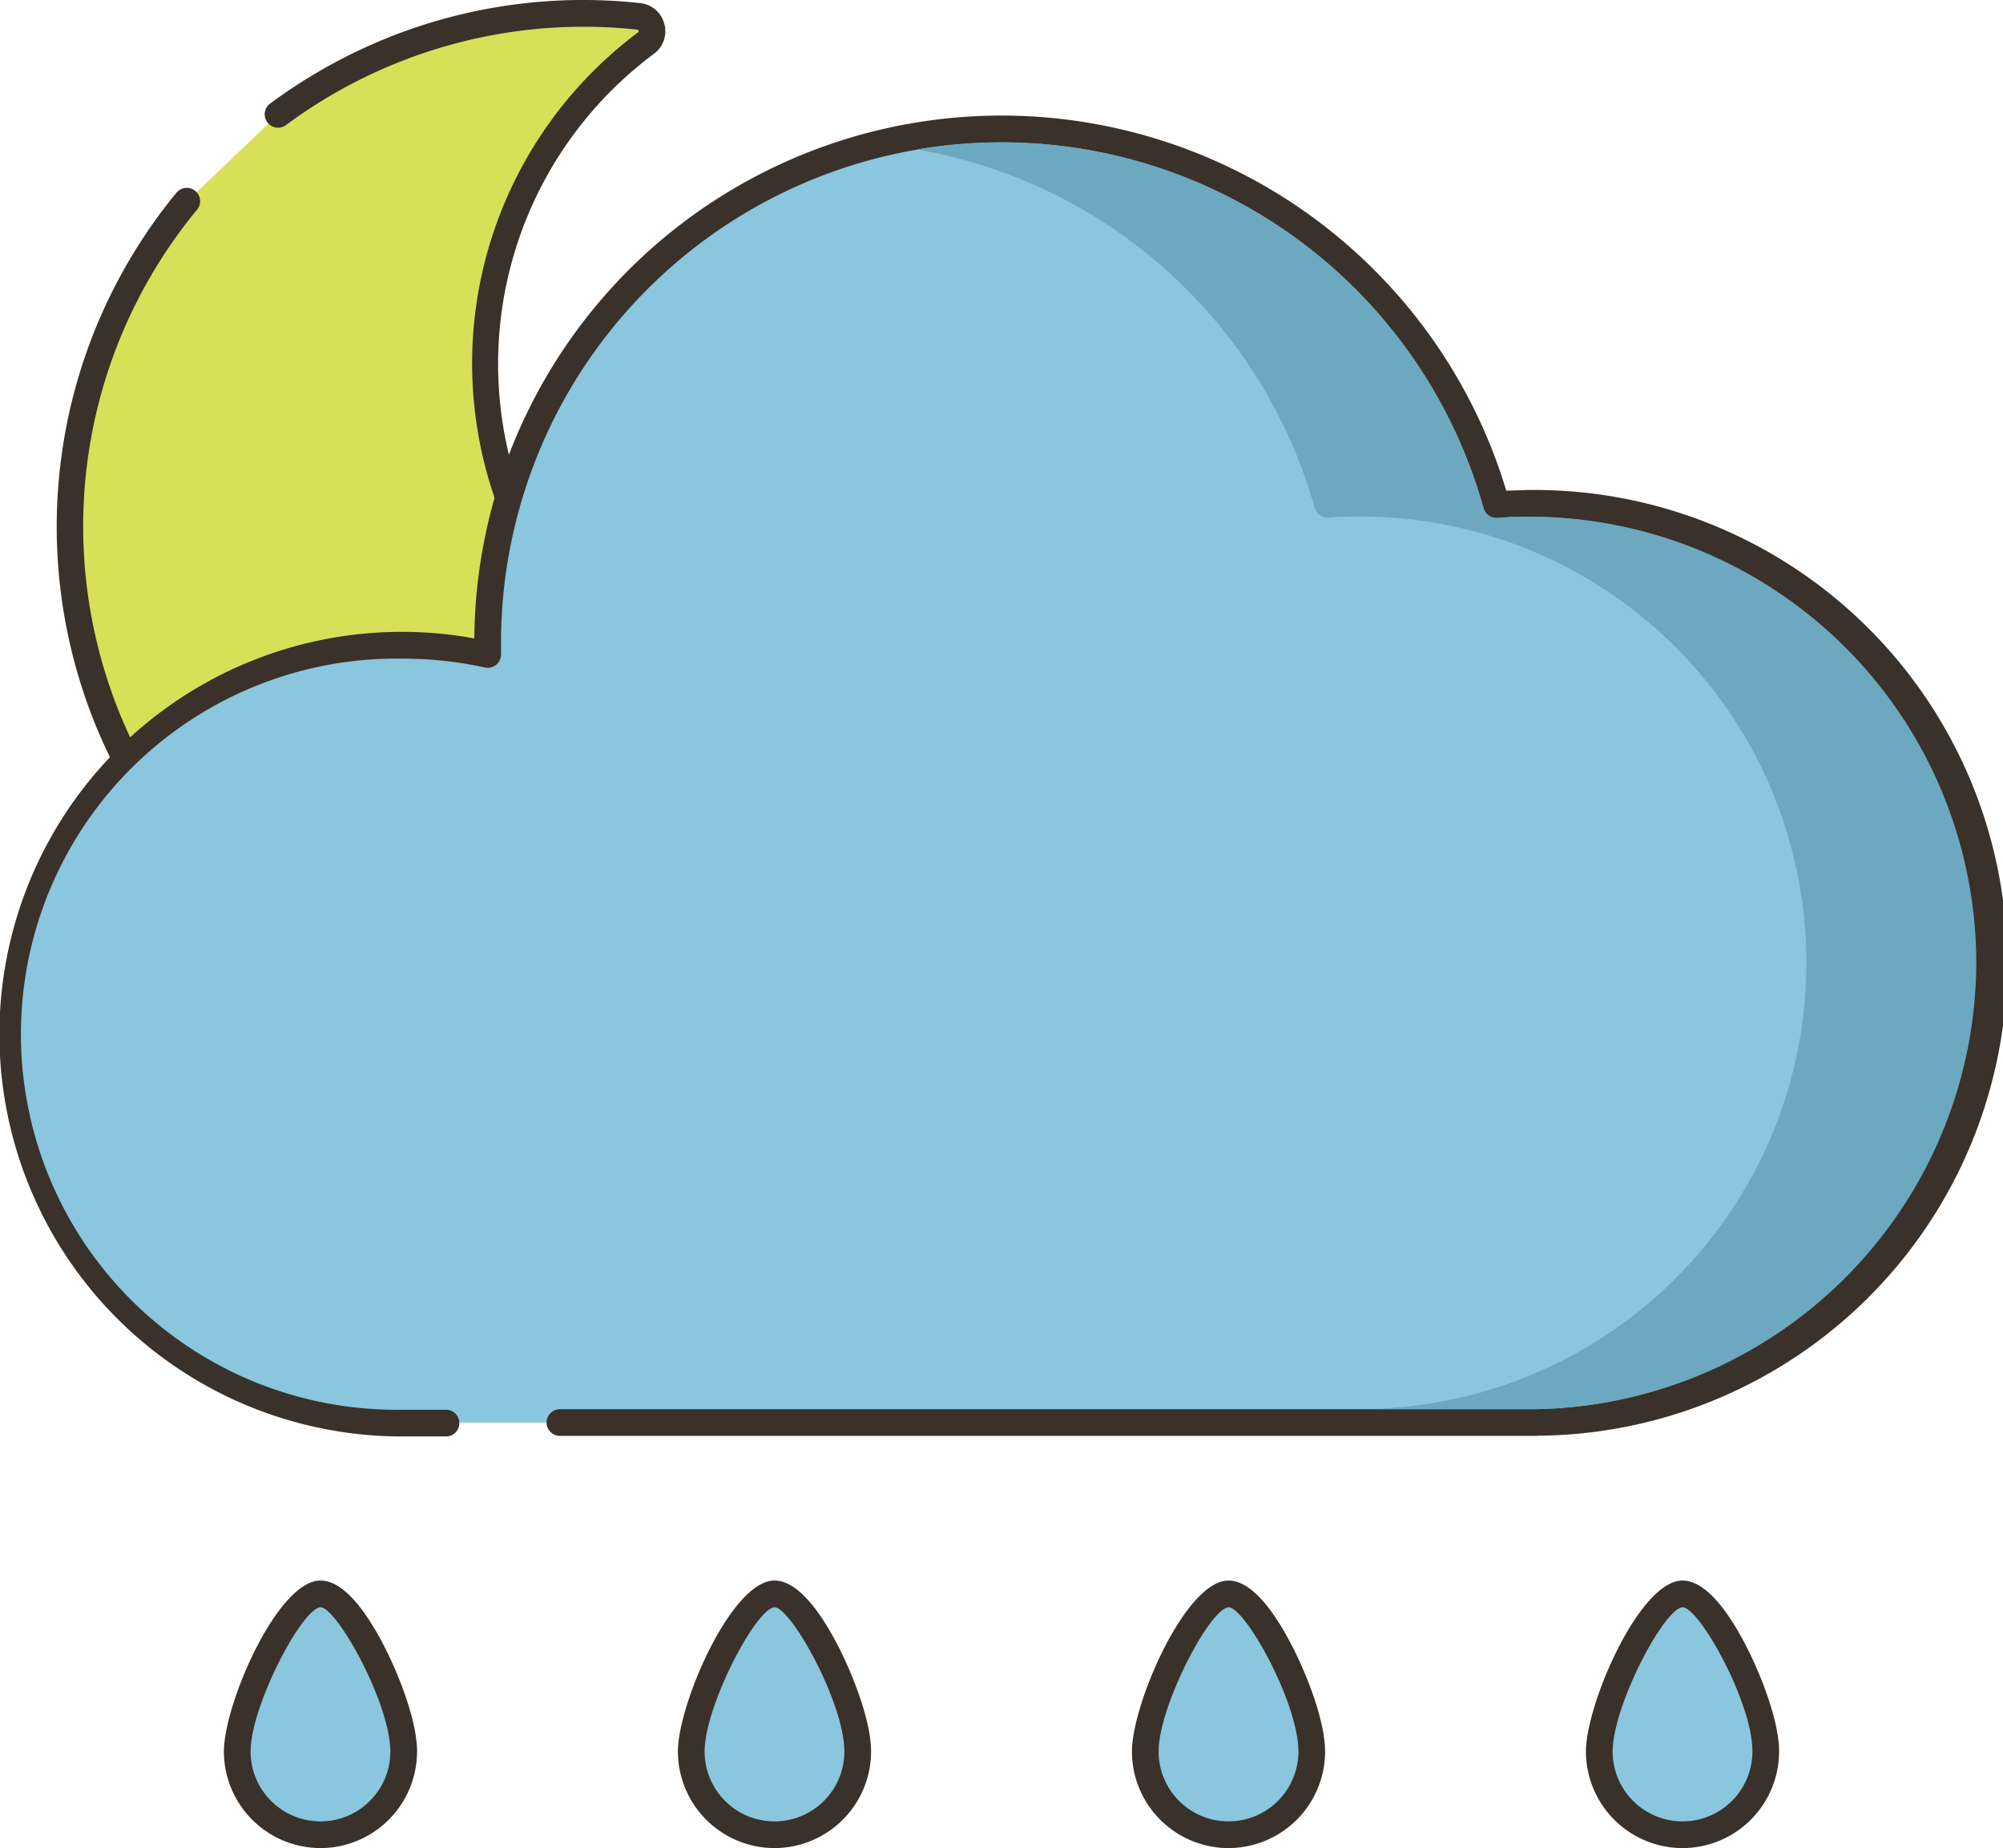 <svg xmlns="http://www.w3.org/2000/svg" viewBox="0 0 225 207.64"><defs><style>.cls-1{fill:#d7e057;}.cls-2{fill:#3a312a;}.cls-3{fill:#b9c239;}.cls-4{fill:#8ac6dd;}.cls-5{fill:#6ca8bf;}</style></defs><g id="Layer_2" data-name="Layer 2"><g id="Layer_1-2" data-name="Layer 1"><path class="cls-1" d="M21,22.64a57.67,57.67,0,1,0,96,62.76,1.67,1.67,0,0,0-2.07-2.32A44.94,44.94,0,0,1,72.56,4.84a1.67,1.67,0,0,0-.81-3A57.44,57.44,0,0,0,38.13,8.45a58.49,58.49,0,0,0-6.89,4.4Z"/><path class="cls-2" d="M65.75,118.33a59.44,59.44,0,0,1-17.2-2.55A59.07,59.07,0,0,1,19.79,21.69a1.5,1.5,0,1,1,2.32,1.9,55.88,55.88,0,0,0-5.56,63,56.58,56.58,0,0,0,49.36,28.63,55.76,55.76,0,0,0,49.68-30.53.14.14,0,0,0,0-.18.16.16,0,0,0-.19-.05A46.44,46.44,0,0,1,71.67,3.64a.16.16,0,0,0,.06-.19.15.15,0,0,0-.14-.12A56.12,56.12,0,0,0,32.13,14.05a1.5,1.5,0,1,1-1.79-2.41,59.77,59.77,0,0,1,7.08-4.51A58.86,58.86,0,0,1,71.92.35a3.13,3.13,0,0,1,2.7,2.32,3.14,3.14,0,0,1-1.17,3.38,43.44,43.44,0,0,0,40.89,75.63,3.17,3.17,0,0,1,3.93,4.4,59.06,59.06,0,0,1-52.52,32.25Z"/><path class="cls-3" d="M115.6,84.72a55.8,55.8,0,0,1-57.72,30,55,55,0,0,0,17.44-5.58A55.7,55.7,0,0,0,98.2,87.28a45.72,45.72,0,0,0,17.18-2.79.16.16,0,0,1,.19.05C115.64,84.63,115.62,84.68,115.6,84.72Z"/><path class="cls-4" d="M62.9,159.83H172.56a51.64,51.64,0,0,0-.7-103.27c-1.27,0-2.52.06-3.76.15A57.72,57.72,0,0,0,54.78,72.2c0,.44,0,.87,0,1.31a43.7,43.7,0,1,0-9.61,86.32H62.9Z"/><path class="cls-2" d="M172.56,161.33H62.9a1.5,1.5,0,0,1,0-3H172.54a50.14,50.14,0,0,0-.68-100.27c-1.11,0-2.27,0-3.66.14a1.49,1.49,0,0,1-1.55-1.09A56.22,56.22,0,0,0,56.28,72.2c0,.26,0,.52,0,.78v.5A1.5,1.5,0,0,1,54.48,75a42.85,42.85,0,0,0-9.28-1,42.2,42.2,0,1,0,0,84.39h4.9a1.5,1.5,0,0,1,0,3H45.2a45.2,45.2,0,1,1,8.08-89.66A59.22,59.22,0,0,1,169.2,55.12c1,0,1.82-.07,2.66-.07a53.13,53.13,0,0,1,.95,106.26A1.06,1.06,0,0,1,172.56,161.33Z"/><path class="cls-4" d="M45.32,196.79a9.35,9.35,0,0,1-18.7,0c0-5.17,5.95-17.71,9.35-17.71S45.32,191.62,45.32,196.79Z"/><path class="cls-2" d="M36,207.64a10.87,10.87,0,0,1-10.85-10.85c0-5.29,6-19.21,10.85-19.21,2.86,0,5.57,4.21,7.34,7.74,1.62,3.23,3.51,8.17,3.51,11.47A10.87,10.87,0,0,1,36,207.64Zm0-27.06c-2.13.18-7.85,11.15-7.85,16.21a7.85,7.85,0,0,0,15.7,0C43.82,191.3,37.82,180.58,36,180.58Z"/><path class="cls-4" d="M96.34,196.79a9.35,9.35,0,0,1-18.7,0c0-5.17,6-17.71,9.35-17.71S96.34,191.62,96.34,196.79Z"/><path class="cls-2" d="M87,207.64a10.87,10.87,0,0,1-10.85-10.85c0-5.29,6-19.21,10.85-19.21,2.86,0,5.57,4.21,7.34,7.74,1.62,3.23,3.51,8.17,3.51,11.47A10.87,10.87,0,0,1,87,207.64Zm0-27.06c-2.13.18-7.85,11.15-7.85,16.21a7.85,7.85,0,0,0,15.7,0C94.84,191.3,88.84,180.58,87,180.58Z"/><path class="cls-4" d="M147.36,196.79a9.35,9.35,0,0,1-18.7,0c0-5.17,6-17.71,9.35-17.71S147.36,191.62,147.36,196.79Z"/><path class="cls-2" d="M138,207.64a10.87,10.87,0,0,1-10.85-10.85c0-5.29,6-19.21,10.85-19.21,2.86,0,5.57,4.21,7.34,7.74,1.62,3.23,3.51,8.17,3.51,11.47A10.87,10.87,0,0,1,138,207.64Zm0-27.06c-2.13.18-7.85,11.15-7.85,16.21a7.85,7.85,0,0,0,15.7,0C145.86,191.3,139.86,180.58,138,180.58Z"/><path class="cls-4" d="M198.38,196.79a9.35,9.35,0,0,1-18.7,0c0-5.17,5.95-17.71,9.35-17.71S198.38,191.62,198.38,196.79Z"/><path class="cls-2" d="M189,207.64a10.87,10.87,0,0,1-10.85-10.85c0-5.29,6-19.21,10.85-19.21,2.86,0,5.57,4.21,7.34,7.74,1.62,3.23,3.51,8.17,3.51,11.47A10.87,10.87,0,0,1,189,207.64Zm0-27.06c-2.13.18-7.85,11.15-7.85,16.21a7.85,7.85,0,0,0,15.7,0C196.88,191.3,190.88,180.58,189,180.58Z"/><path class="cls-5" d="M222,108.19a50.33,50.33,0,0,1-49.46,50.13l-.21,0h-17l.09-.08a50.14,50.14,0,0,0-2.52-100.21c-1.11,0-2.27,0-3.66.14a1.5,1.5,0,0,1-1.55-1.09A56.43,56.43,0,0,0,103,16.79,56.23,56.23,0,0,1,166.65,57.1a1.5,1.5,0,0,0,1.55,1.09c1.39-.1,2.55-.14,3.66-.14A50.19,50.19,0,0,1,222,108.19Z"/></g></g></svg>
